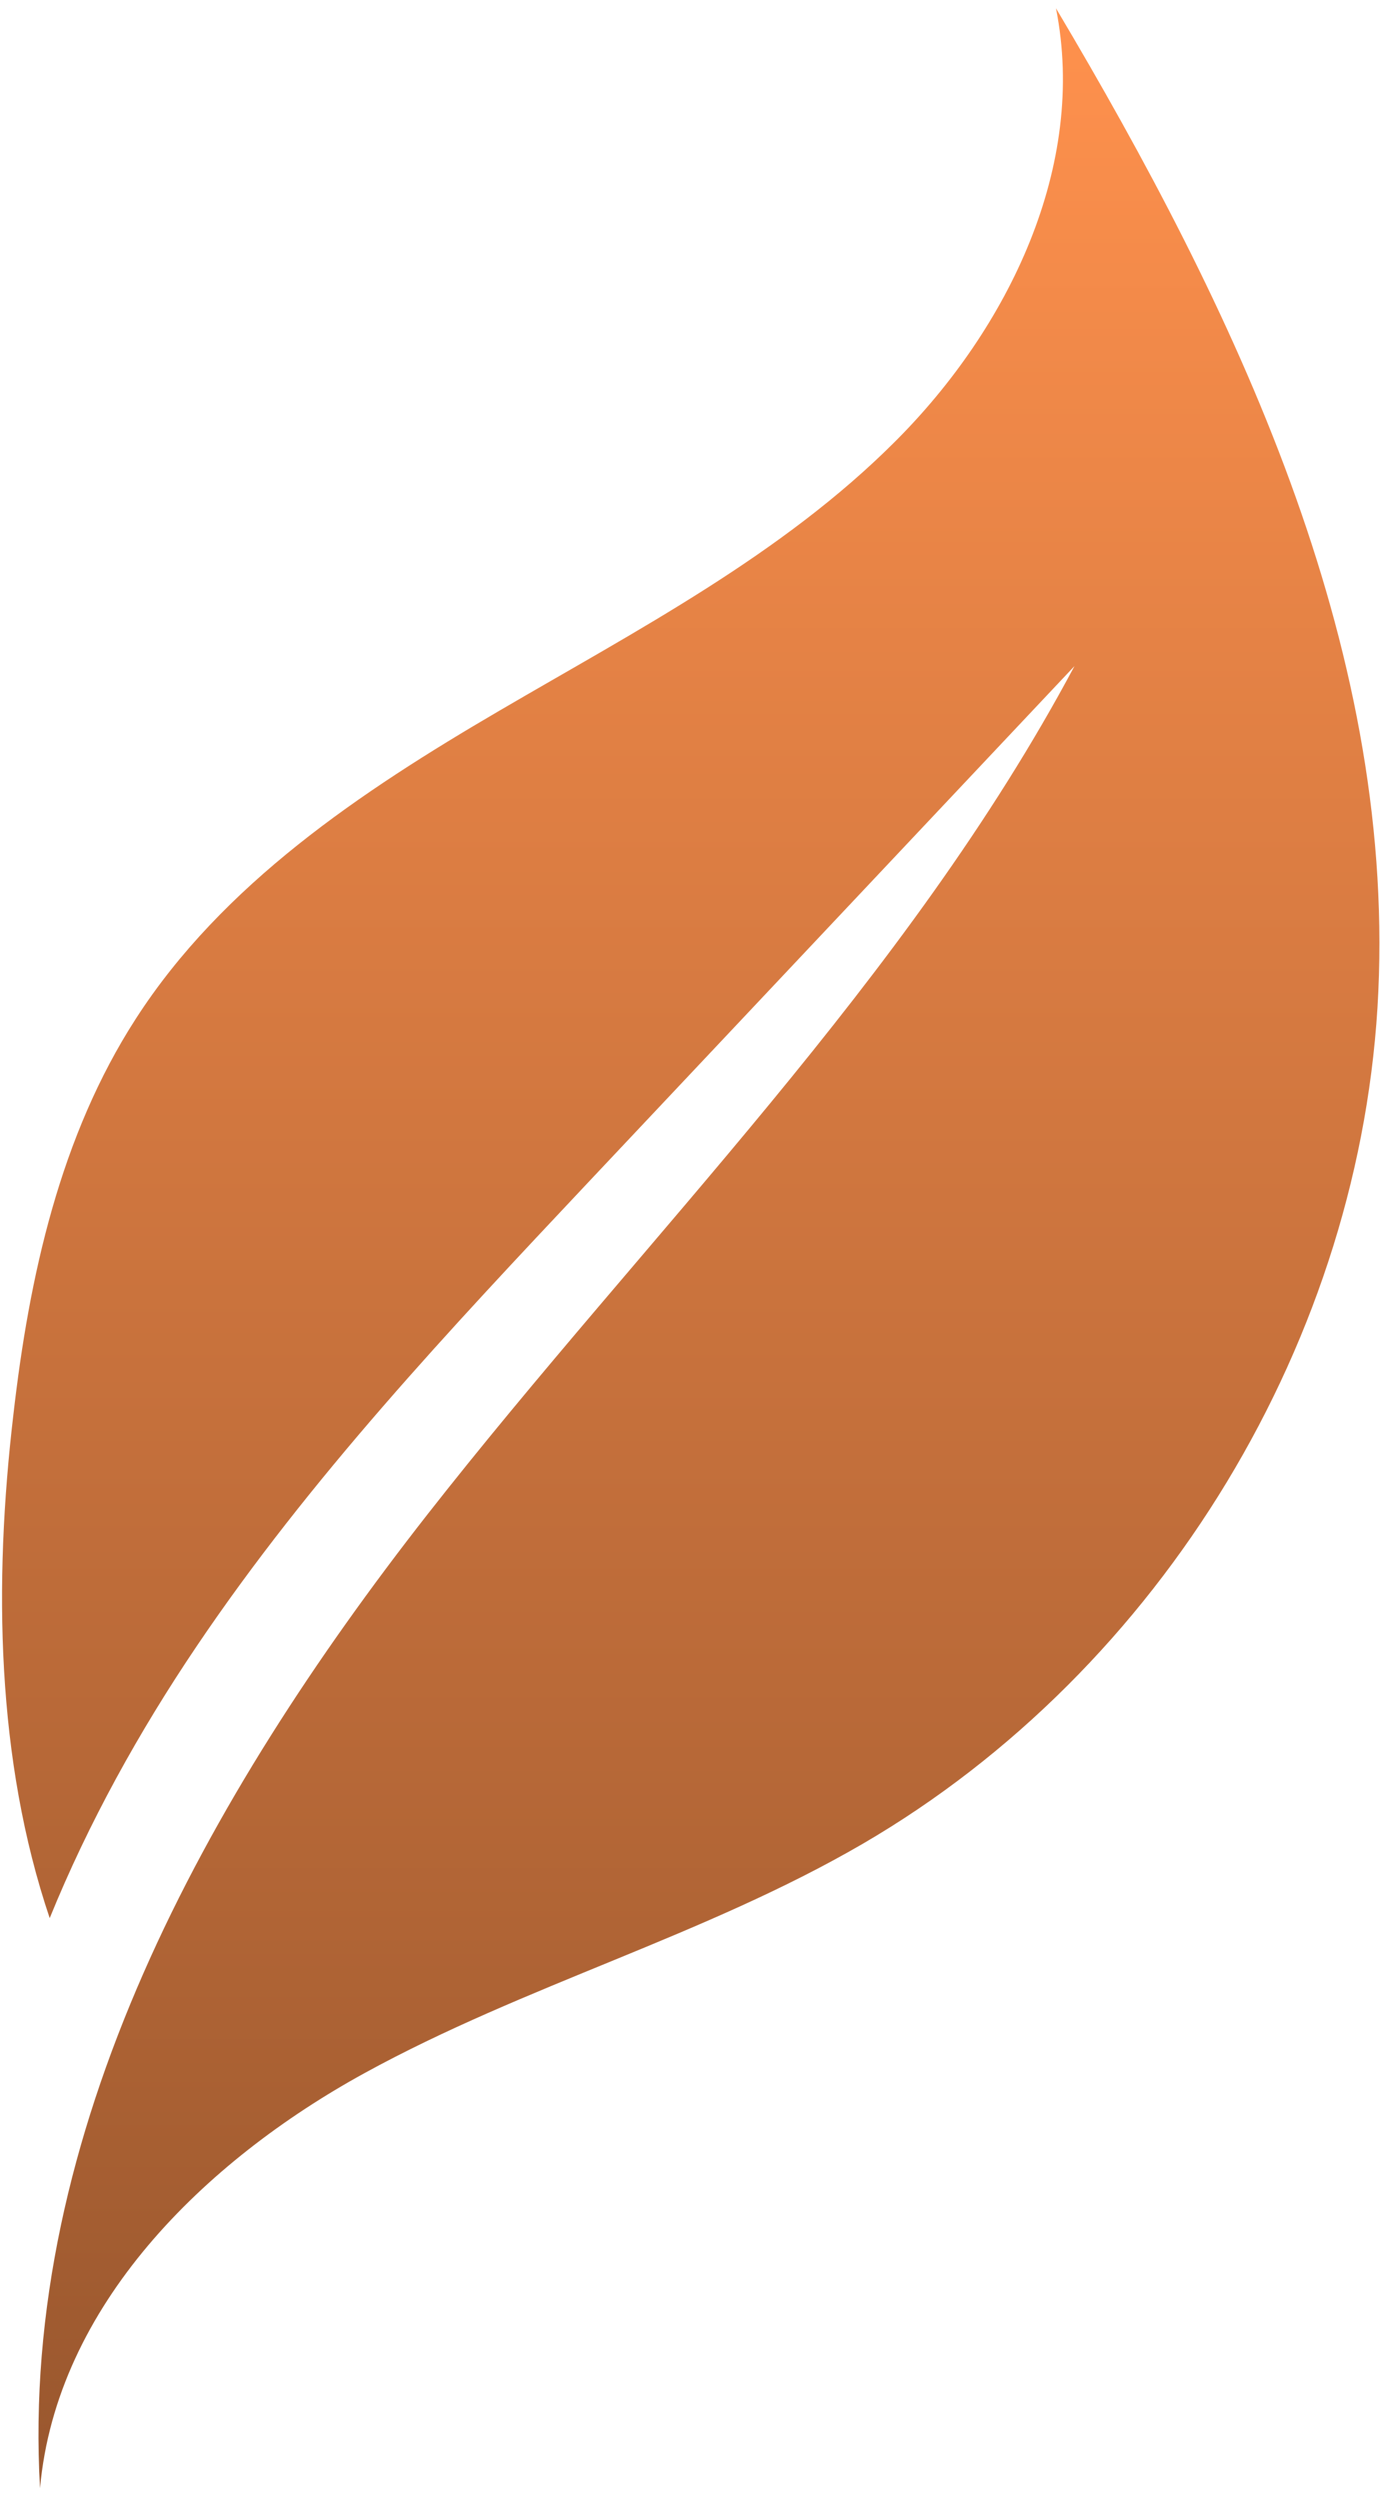 <svg width="95" height="172" viewBox="0 0 95 172" fill="none" xmlns="http://www.w3.org/2000/svg">
<path d="M72.693 0.568C74.854 11.391 69.443 22.557 61.646 30.349C53.849 38.161 43.875 43.339 34.365 48.901C24.833 54.469 15.318 60.818 9.344 70.094C4.135 78.162 2.005 87.828 0.917 97.359C-0.443 108.932 -0.255 121.068 3.422 131.958C6.094 125.391 9.583 119.109 13.547 113.24C21.344 101.682 30.943 91.484 40.49 81.344C51.656 69.495 62.802 57.667 73.969 45.823C62.411 67.474 44.505 84.932 29.375 104.25C14.245 123.589 1.344 146.667 2.755 171.177C3.88 158.63 14.057 148.672 25.104 142.615C36.151 136.557 48.521 133.167 59.401 126.839C79.974 114.854 93.812 92.016 94.885 68.219C95.974 44.156 84.995 21.26 72.693 0.568Z" fill="url(#paint0_linear_35_3)"/>
<defs>
<linearGradient id="paint0_linear_35_3" x1="47.55" y1="0.568" x2="47.55" y2="171.177" gradientUnits="userSpaceOnUse">
<stop stop-color="#FF914D"/>
<stop offset="1" stop-color="#99572E"/>
</linearGradient>
</defs>
</svg>
